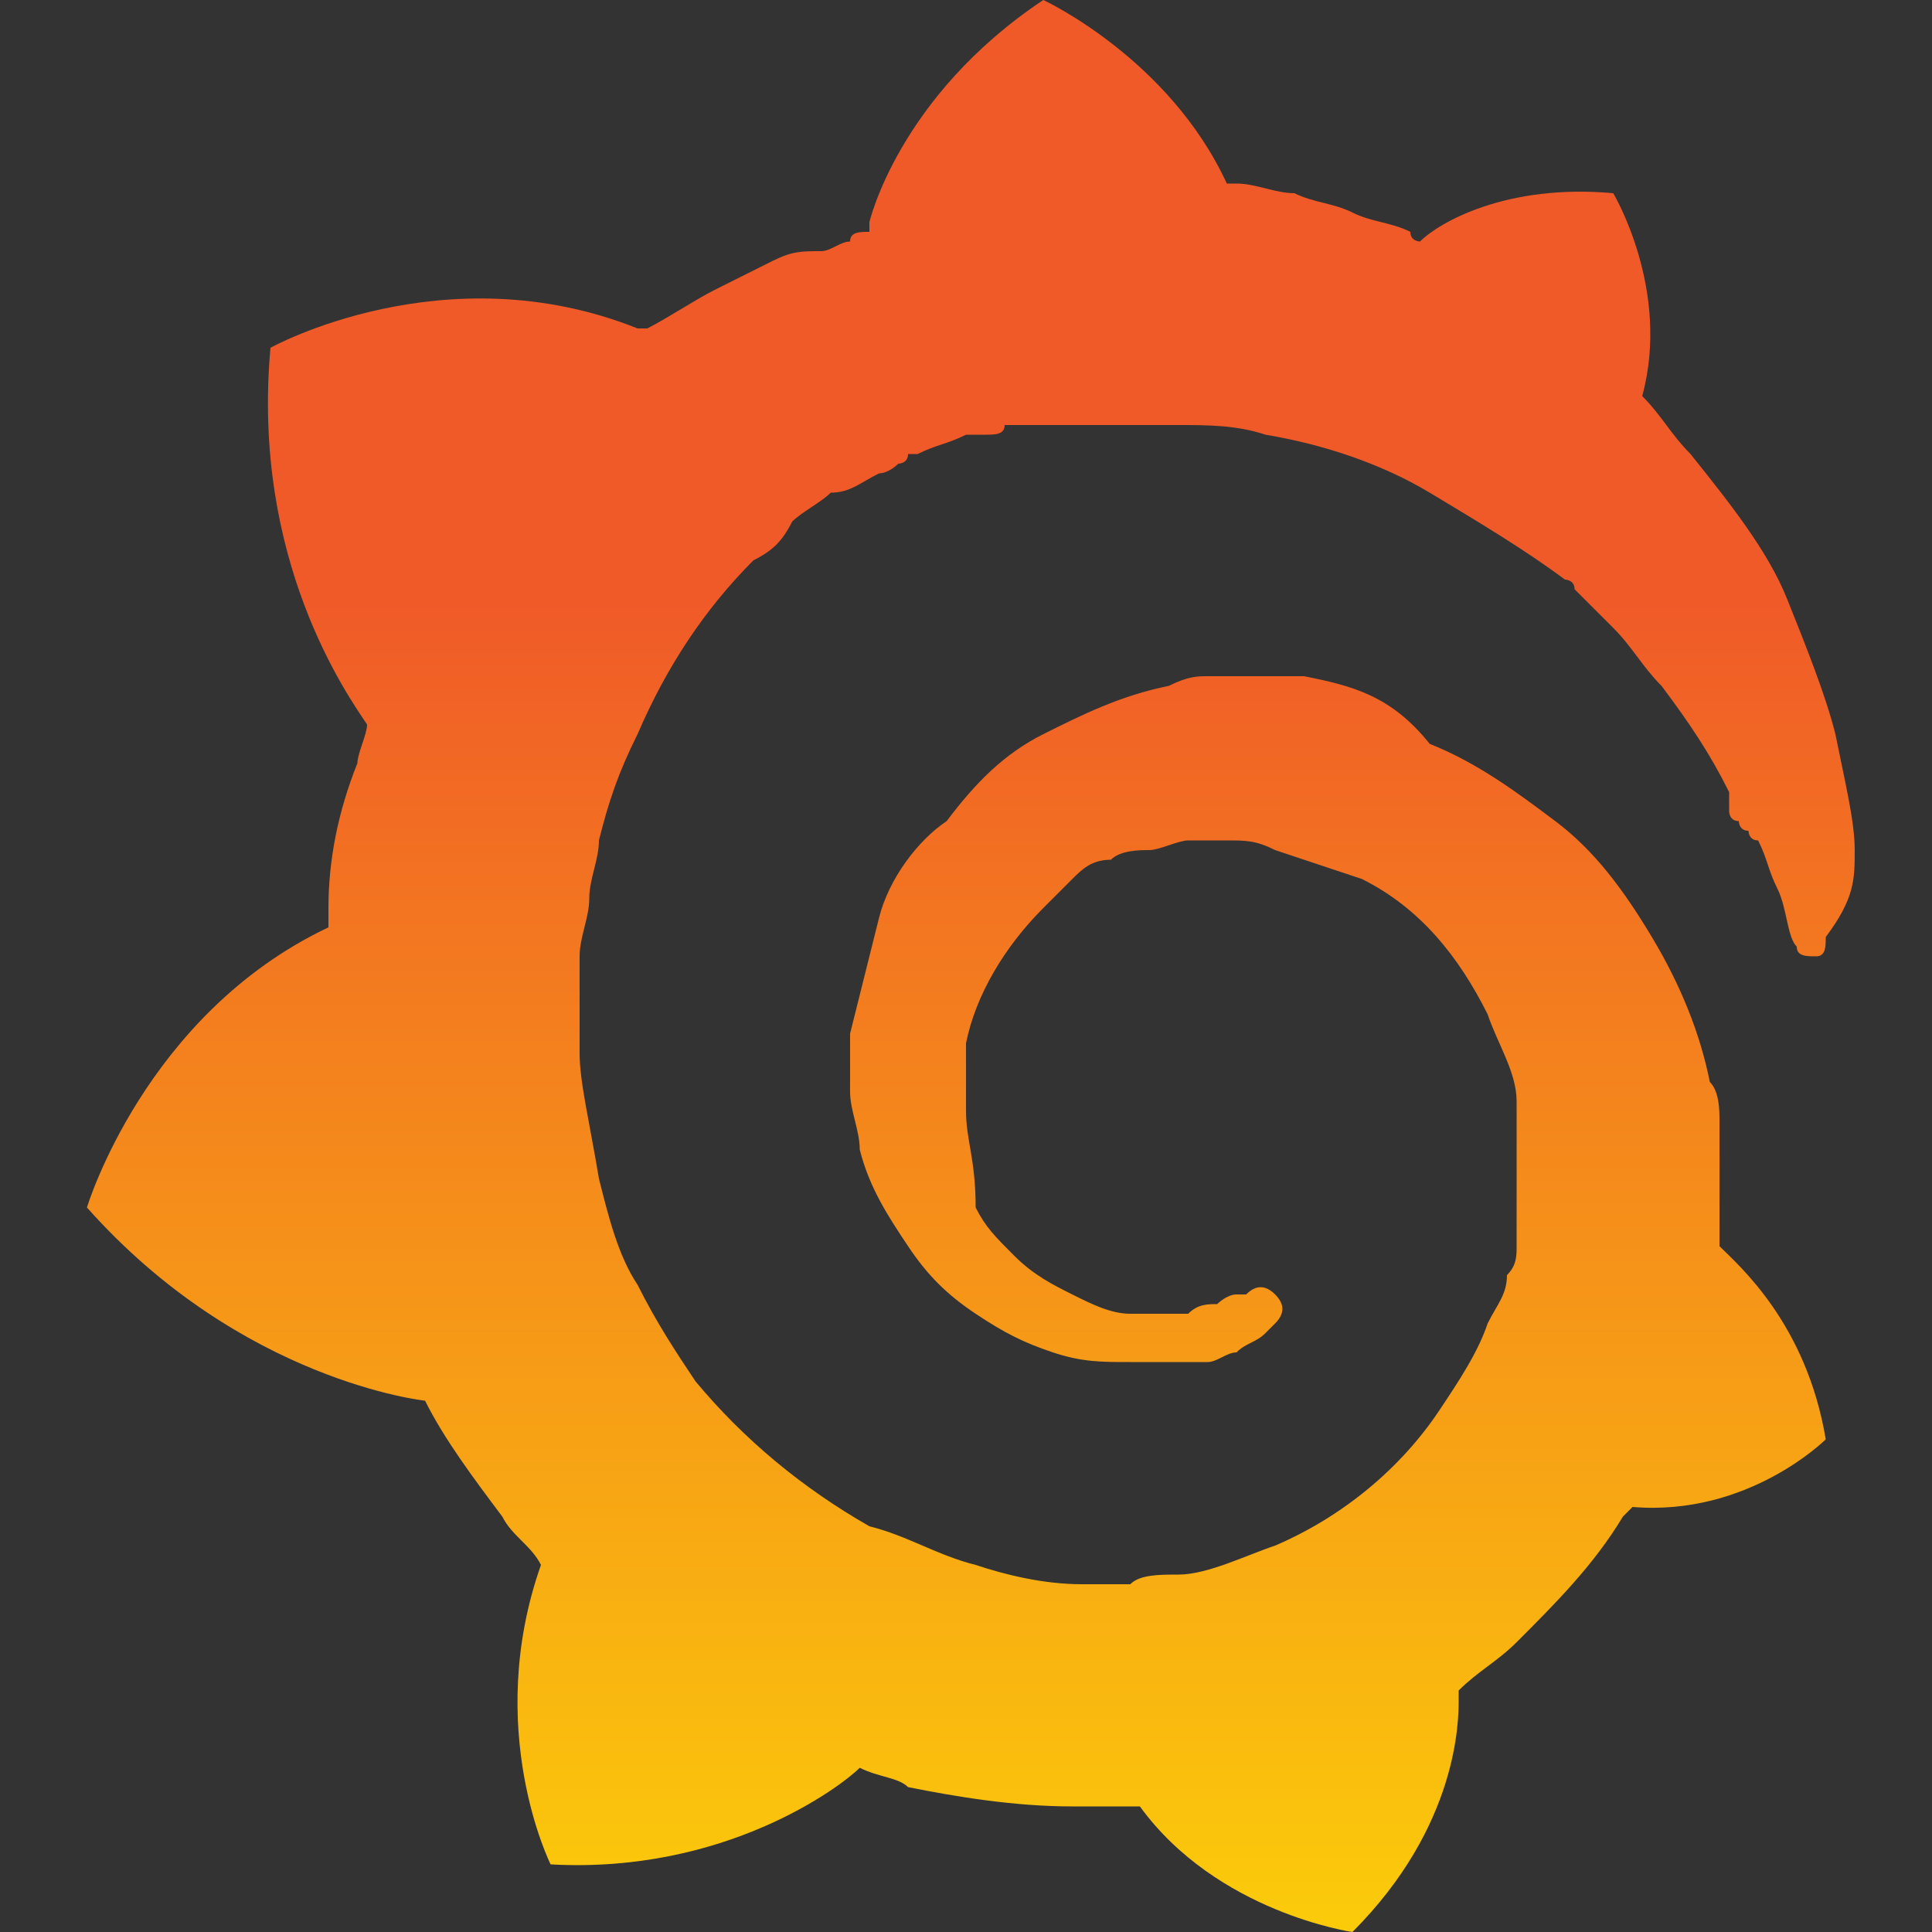 <?xml version="1.0" encoding="utf-8"?>
<!-- Generator: Adobe Illustrator 19.0.1, SVG Export Plug-In . SVG Version: 6.00 Build 0)  -->
<!DOCTYPE svg PUBLIC "-//W3C//DTD SVG 1.1//EN" "http://www.w3.org/Graphics/SVG/1.1/DTD/svg11.dtd">
<svg version="1.1" id="Layer_1" xmlns="http://www.w3.org/2000/svg" xmlns:xlink="http://www.w3.org/1999/xlink" x="0px" y="0px"
	 width="20px" height="20px" viewBox="0 0 20 20" style="enable-background:new 0 0 20 20;" xml:space="preserve">
<rect x="0" y="0" width="20" height="20" fill="#333333" stroke="none"/>
<style type="text/css">
	.st0{fill:url(#SVGID_1_);}
</style>
<g>
	<linearGradient id="SVGID_1_" gradientUnits="userSpaceOnUse" x1="10" y1="24.498" x2="10" y2="6.226">
		<stop  offset="0" style="stop-color:#FFF100"/>
		<stop  offset="1" style="stop-color:#F05A28"/>
	</linearGradient>
	<path class="st0" d="M19.2,8.8c0-0.3-0.1-0.7-0.2-1.2c-0.1-0.4-0.3-0.9-0.5-1.4c-0.2-0.5-0.6-1-1-1.5c-0.2-0.2-0.3-0.4-0.5-0.6
		c0.3-1.1-0.3-2.1-0.3-2.1c-1.1-0.1-1.8,0.3-2,0.5c0,0-0.1,0-0.1-0.1c-0.2-0.1-0.4-0.1-0.6-0.2c-0.2-0.1-0.4-0.1-0.6-0.2
		c-0.2,0-0.4-0.1-0.6-0.1c0,0-0.1,0-0.1,0C12.1,0.6,10.8,0,10.8,0C9.3,1,9,2.3,9,2.3s0,0,0,0.1c-0.1,0-0.2,0-0.2,0.1
		c-0.1,0-0.2,0.1-0.3,0.1C8.3,2.6,8.2,2.6,8,2.7C7.8,2.8,7.6,2.9,7.4,3C7.2,3.1,6.9,3.3,6.7,3.4c0,0-0.1,0-0.1,0
		C4.6,2.6,2.8,3.6,2.8,3.6c-0.2,2.2,0.8,3.6,1,3.9c0,0.1-0.1,0.3-0.1,0.4c-0.2,0.5-0.3,1-0.3,1.5c0,0.1,0,0.2,0,0.2
		c-1.9,0.9-2.5,2.9-2.5,2.9c1.6,1.8,3.5,2,3.5,2c0,0,0,0,0,0c0.2,0.4,0.5,0.8,0.8,1.2c0.1,0.2,0.3,0.3,0.4,0.5
		c-0.6,1.7,0.1,3.1,0.1,3.1c1.8,0.1,3-0.8,3.2-1c0.2,0.1,0.4,0.1,0.5,0.2c0.5,0.1,1.1,0.2,1.7,0.2c0.1,0,0.3,0,0.4,0l0.1,0l0,0
		l0.1,0l0.1,0l0,0C12.6,19.8,14,20,14,20c1.1-1.1,1.1-2.2,1.1-2.4l0,0c0,0,0,0,0,0c0,0,0,0,0,0c0,0,0,0,0,0c0,0,0,0,0-0.1
		c0.2-0.2,0.4-0.3,0.6-0.5c0.4-0.4,0.8-0.8,1.1-1.3c0,0,0.1-0.1,0.1-0.1c1.2,0.1,2-0.7,2-0.7c-0.2-1.2-0.9-1.8-1.1-2l0,0
		c0,0,0,0,0,0c0,0,0,0,0,0s0,0,0,0c0,0,0,0,0,0c0-0.1,0-0.1,0-0.2c0-0.1,0-0.3,0-0.4l0-0.1l0,0l0,0c0,0,0,0,0,0l0-0.1l0-0.1
		c0,0,0-0.1,0-0.1c0,0,0-0.1,0-0.1l0-0.1l0-0.1c0-0.1,0-0.3-0.1-0.4c-0.1-0.5-0.3-1-0.6-1.5c-0.3-0.5-0.6-0.9-1-1.2
		c-0.4-0.3-0.8-0.6-1.3-0.8C14.4,7.2,14,7.1,13.5,7c-0.2,0-0.5,0-0.7,0l-0.1,0l0,0c0,0,0,0,0,0l0,0l-0.1,0c0,0-0.1,0-0.1,0
		c-0.1,0-0.2,0-0.4,0.1c-0.5,0.1-0.9,0.3-1.3,0.5c-0.4,0.2-0.7,0.5-1,0.9C9.5,8.7,9.2,9.1,9.1,9.5c-0.1,0.4-0.2,0.8-0.3,1.2
		c0,0.1,0,0.2,0,0.3c0,0,0,0,0,0.1l0,0.1c0,0,0,0.1,0,0.1c0,0.2,0.1,0.4,0.1,0.6c0.1,0.4,0.3,0.7,0.5,1c0.2,0.3,0.4,0.5,0.7,0.7
		c0.3,0.2,0.5,0.3,0.8,0.4c0.3,0.1,0.5,0.1,0.8,0.1c0,0,0.1,0,0.1,0c0,0,0,0,0.1,0c0,0,0,0,0.1,0c0,0,0.1,0,0.1,0c0,0,0,0,0,0l0,0
		c0,0,0,0,0,0c0,0,0.1,0,0.1,0c0,0,0.1,0,0.1,0c0.1,0,0.1,0,0.2,0c0.1,0,0.2-0.1,0.3-0.1c0.1-0.1,0.2-0.1,0.3-0.2c0,0,0,0,0.1-0.1
		c0.1-0.1,0.1-0.2,0-0.3c-0.1-0.1-0.2-0.1-0.3,0c0,0,0,0-0.1,0c-0.1,0-0.2,0.1-0.2,0.1c-0.1,0-0.2,0-0.3,0.1c0,0-0.1,0-0.1,0
		c0,0,0,0-0.1,0c0,0,0,0-0.1,0c0,0,0,0-0.1,0c0,0-0.1,0-0.1,0c0,0,0,0,0,0l0,0l0,0c0,0,0,0,0,0c0,0-0.1,0-0.1,0
		c-0.2,0-0.4-0.1-0.6-0.2c-0.2-0.1-0.4-0.2-0.6-0.4c-0.2-0.2-0.3-0.3-0.4-0.5C10.1,12,10,11.8,10,11.5c0-0.1,0-0.2,0-0.4
		c0,0,0-0.1,0-0.1c0,0,0,0,0,0l0,0l0,0c0,0,0,0,0,0c0-0.1,0-0.1,0-0.2c0.1-0.5,0.4-1,0.8-1.4c0.1-0.1,0.2-0.2,0.3-0.3
		c0.1-0.1,0.2-0.2,0.4-0.2c0.1-0.1,0.3-0.1,0.4-0.1c0.1,0,0.3-0.1,0.4-0.1c0.1,0,0.1,0,0.2,0c0,0,0,0,0,0l0.1,0l0,0c0,0,0,0,0,0l0,0
		l0.1,0c0.2,0,0.3,0,0.5,0.1c0.3,0.1,0.6,0.2,0.9,0.3c0.6,0.3,1,0.8,1.3,1.4c0.1,0.3,0.3,0.6,0.3,0.9c0,0.1,0,0.2,0,0.2l0,0.1l0,0.1
		c0,0,0,0,0,0.1c0,0,0,0,0,0.1l0,0.1l0,0.1c0,0,0,0.1,0,0.1c0,0.1,0,0.2,0,0.3c0,0.1,0,0.2,0,0.3c0,0.1,0,0.2-0.1,0.3
		c0,0.2-0.1,0.3-0.2,0.5c-0.1,0.3-0.3,0.6-0.5,0.9c-0.4,0.6-1,1.1-1.7,1.4c-0.3,0.1-0.7,0.3-1,0.3c-0.2,0-0.4,0-0.5,0.1l0,0l0,0
		l-0.1,0l-0.1,0l0,0c0,0,0,0,0,0l0,0c-0.1,0-0.2,0-0.3,0c-0.4,0-0.8-0.1-1.1-0.2c-0.4-0.1-0.7-0.3-1.1-0.4c-0.7-0.4-1.3-0.9-1.8-1.5
		c-0.2-0.3-0.4-0.6-0.6-1c-0.2-0.3-0.3-0.7-0.4-1.1C6.1,11.6,6,11.2,6,10.9l0-0.1l0,0l0,0l0,0l0-0.1l0,0l0,0l0,0l0-0.1l0,0
		c0,0,0,0,0,0l0,0c0,0,0-0.1,0-0.1c0-0.2,0-0.4,0-0.6c0-0.2,0.1-0.4,0.1-0.6c0-0.2,0.1-0.4,0.1-0.6c0.1-0.4,0.2-0.7,0.4-1.1
		c0.3-0.7,0.7-1.3,1.2-1.8C8,5.7,8.1,5.6,8.2,5.4c0.1-0.1,0.3-0.2,0.4-0.3C8.8,5.1,8.9,5,9.1,4.9c0.1,0,0.2-0.1,0.2-0.1
		c0,0,0.1,0,0.1-0.1c0,0,0.1,0,0.1,0C9.7,4.6,9.8,4.6,10,4.5c0,0,0.1,0,0.1,0c0,0,0.1,0,0.1,0c0.1,0,0.2,0,0.2-0.1c0,0,0.1,0,0.1,0
		c0,0,0.1,0,0.1,0c0,0,0.1,0,0.1,0l0.1,0l0.1,0c0,0,0.1,0,0.1,0c0,0,0.1,0,0.1,0c0,0,0.1,0,0.1,0c0,0,0.1,0,0.1,0l0.1,0l0,0l0,0
		c0,0,0.1,0,0.1,0l0.1,0c0,0,0,0,0,0l0,0l0,0c0,0,0.1,0,0.1,0c0.2,0,0.3,0,0.5,0c0.3,0,0.6,0,0.9,0.1c0.6,0.1,1.2,0.3,1.7,0.6
		c0.5,0.3,1,0.6,1.4,0.9c0,0,0.1,0,0.1,0.1c0,0,0,0,0.1,0.1c0,0,0.1,0.1,0.1,0.1c0,0,0.1,0.1,0.1,0.1c0,0,0.1,0.1,0.1,0.1
		c0.2,0.2,0.3,0.4,0.5,0.6c0.3,0.4,0.5,0.7,0.7,1.1c0,0,0,0,0,0.1c0,0,0,0,0,0.1c0,0,0,0.1,0.1,0.1c0,0,0,0.1,0.1,0.1
		c0,0,0,0.1,0.1,0.1c0.1,0.2,0.1,0.3,0.2,0.5c0.1,0.2,0.1,0.5,0.2,0.6c0,0.1,0.1,0.1,0.2,0.1c0.1,0,0.1-0.1,0.1-0.2
		C19.2,9.3,19.2,9.1,19.2,8.8z"/>
</g>
</svg>
